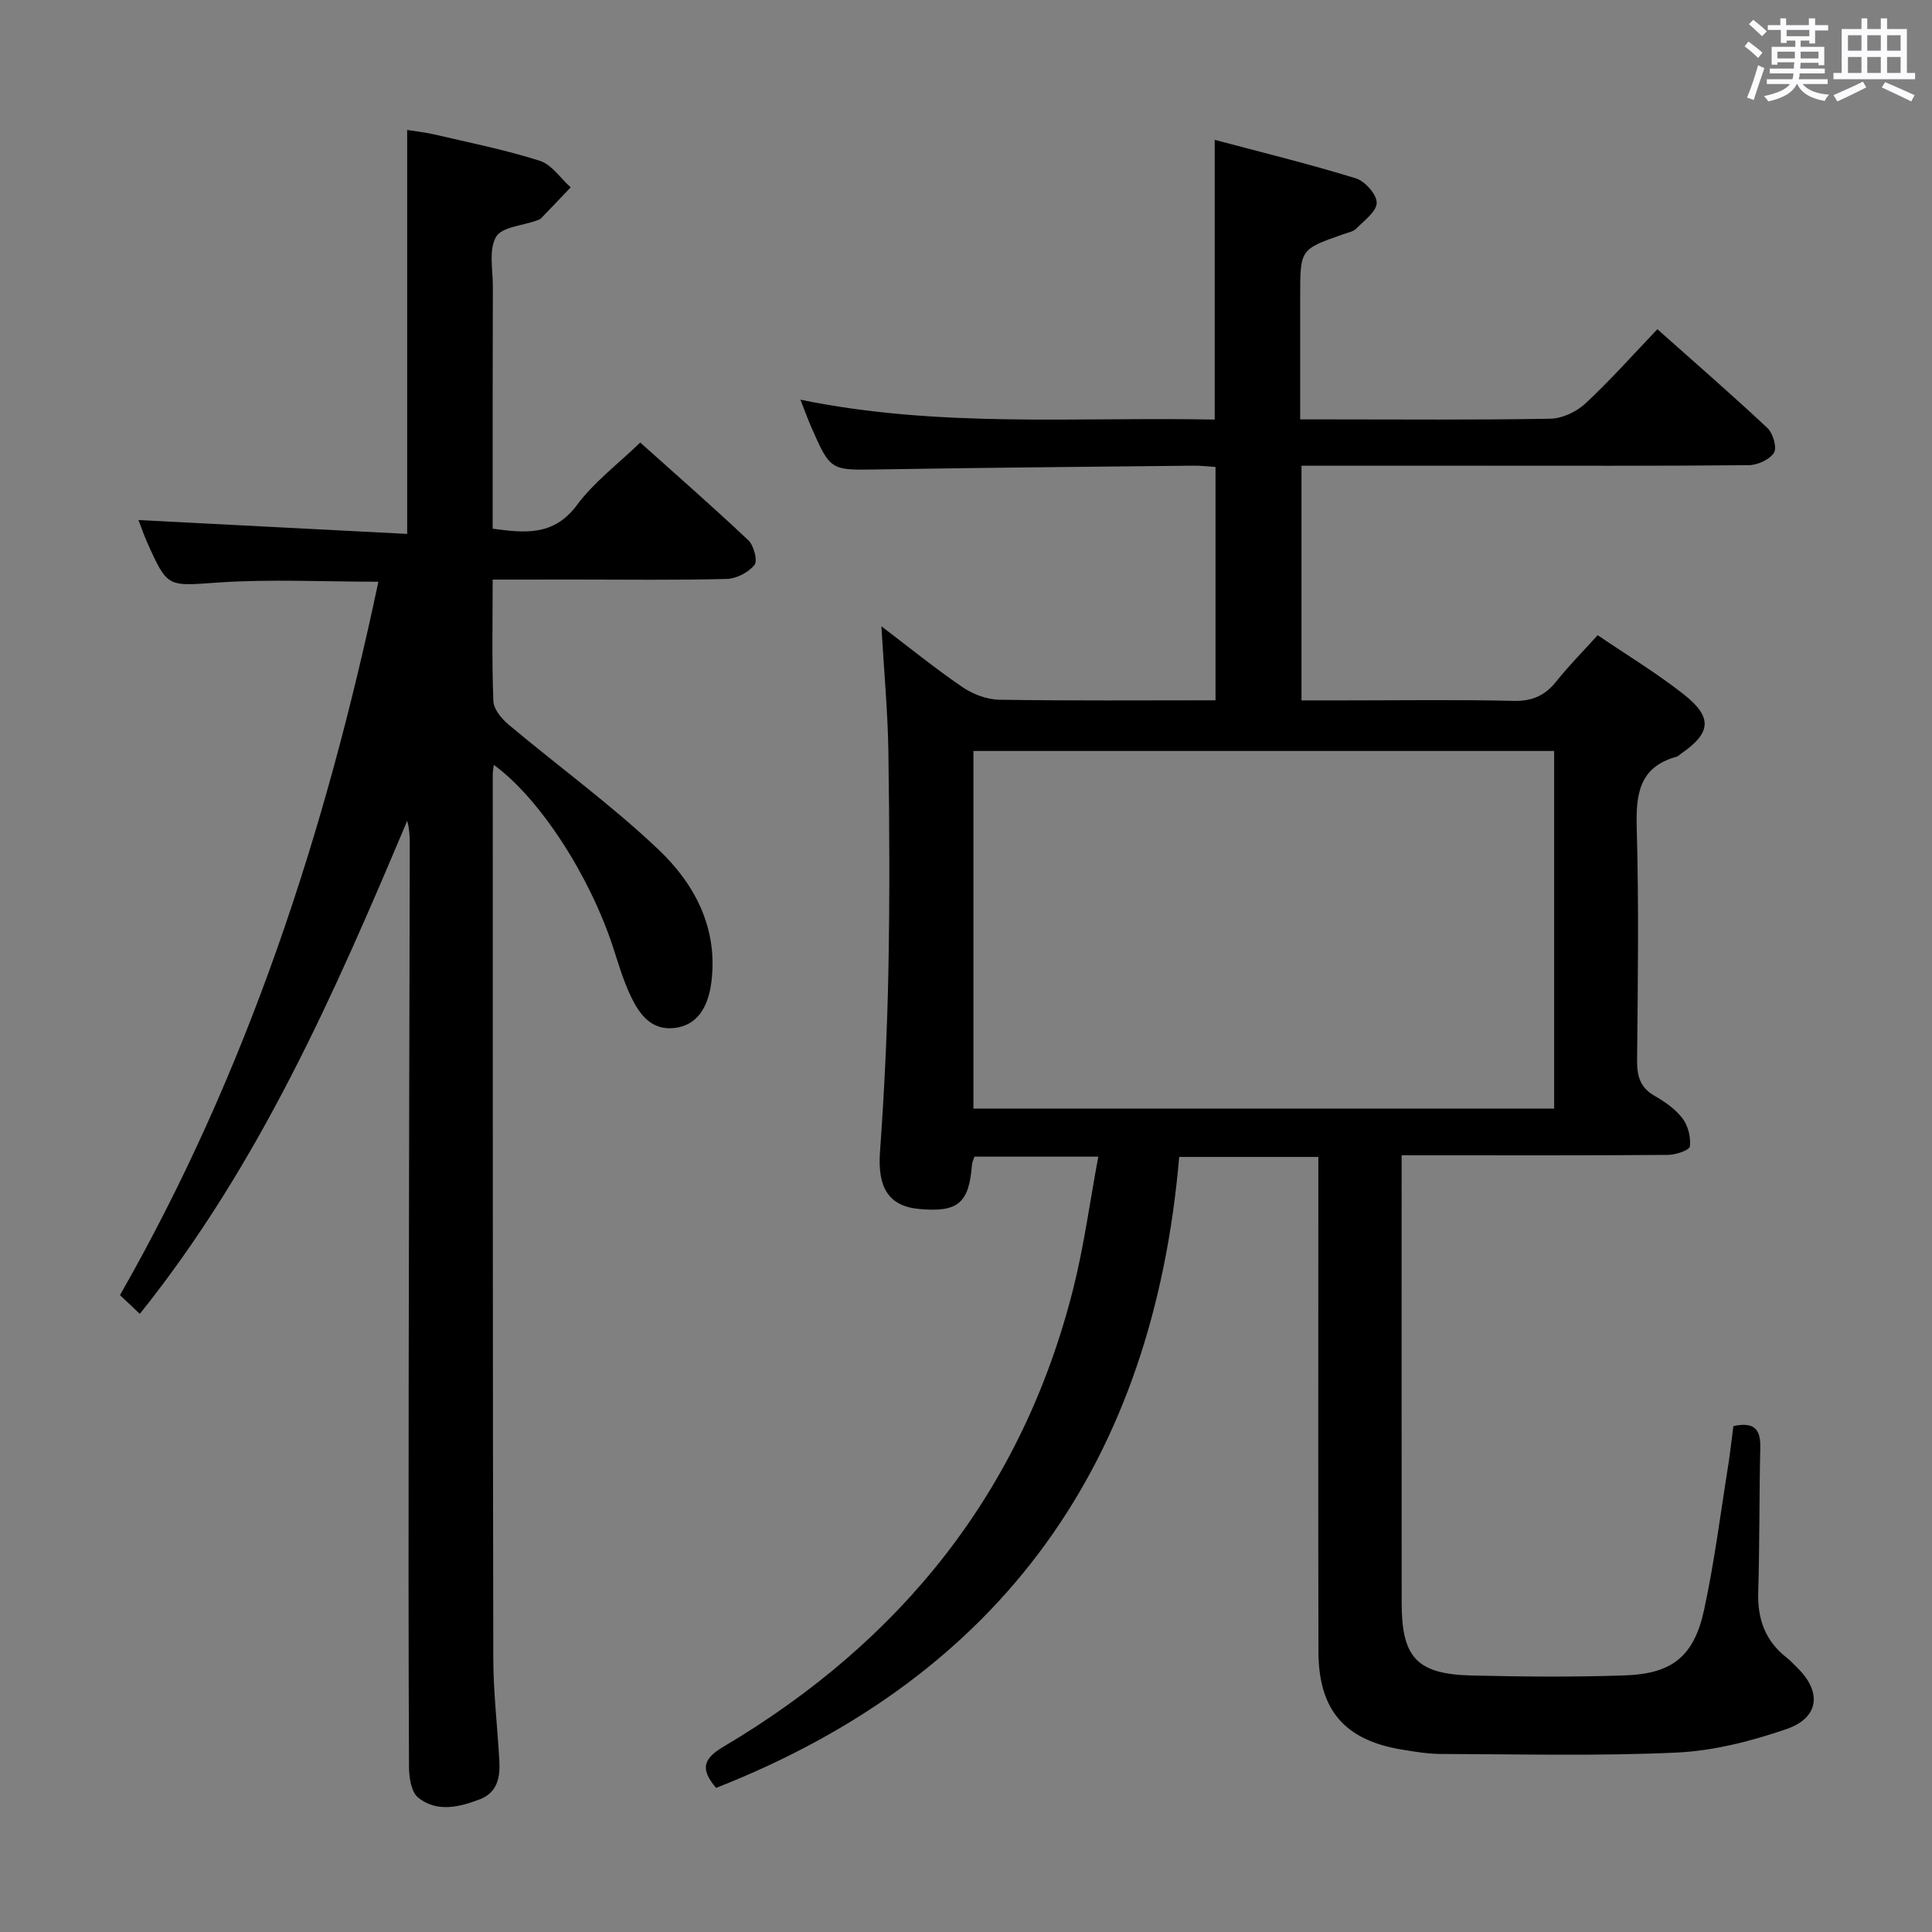<svg enable-background="new 0 0 400 400" viewBox="0 0 400 400" xmlns="http://www.w3.org/2000/svg"><rect x="0" y="0" width="400" height="400" fill="#808080" stroke="none"/><path d="m361.2 9.6.8-1c.9.7 1.9 1.4 2.9 2.3l-.9 1.1c-1-1-2-1.8-2.8-2.4zm.5 10.6c.9-2.1 1.6-4.3 2.3-6.7.4.2.8.4 1.3.6-.7 2.1-1.5 4.3-2.2 6.6zm.4-15.2.9-.9c1 .8 2 1.6 2.8 2.4l-1 1c-.9-.9-1.8-1.7-2.7-2.5zm12.5-1.2h1.2v1.4h2.7v1.1h-2.7v2.7h-1.2v-.6h-1.8v1.3h4.9v3.8h-1.2v-.5h-3.7c0 .4-.1.9-.1 1.2h5.1v1h-5.2c0 .5-.1.9-.2 1.2h6v1h-5.2c1.1 1.3 2.9 2 5.5 2.2-.4.4-.7.8-.9 1.3-2.9-.5-4.8-1.6-5.7-3.5h-.1c-.8 1.7-2.7 2.9-5.9 3.6-.2-.4-.6-.8-.9-1.1 2.8-.6 4.6-1.4 5.4-2.5h-4.8v-1h5.3c.1-.3.2-.7.2-1.2h-4.9v-1h5c0-.4 0-.8.1-1.3h-3.5v.5h-1.2v-3.7h4.9v-1.3h-1.8v.5h-1.2v-2.7h-2.7v-1h2.6v-1.4h1.2v1.4h4.7v-1.4zm-6.6 8.3h3.6c0-.4 0-.9 0-1.4h-3.6zm1.9-4.6h4.7v-1.3h-4.7zm6.6 3.2h-3.7v1.4h3.7z" fill="#fbfafc"/><path d="m385.3 3.8h1.3v2.2h2.8v-2.2h1.3v2.2h4.1v9.1h1.7v1.3h-16.9v-1.3h1.7v-9.1h4.1v-2.2zm.4 13.1.7 1.2c-1.8.9-3.8 1.9-6 2.9-.2-.4-.5-.8-.8-1.3 2.3-1 4.3-1.9 6.1-2.8zm-3.1-6.4h2.8v-3.2h-2.8zm0 4.6h2.8v-3.3h-2.8zm4-4.6h2.8v-3.2h-2.8zm0 4.6h2.8v-3.3h-2.8zm3.7 1.9c2.1.9 4.1 1.8 6.1 2.7l-.7 1.3c-2.2-1.1-4.2-2-6.1-2.9zm3.2-9.7h-2.8v3.2h2.8v-3.1zm-2.8 7.8h2.8v-3.3h-2.8z" fill="#fbfafc"/><g fill="#010000"><path d="m358.88 295.26c4.4-.95 5.65.74 5.57 4.41-.23 9.99-.13 19.99-.43 29.98-.17 5.57 1.46 10.11 5.91 13.56.79.61 1.45 1.37 2.17 2.07 5.12 4.98 4.58 10.37-2.24 12.71-7.29 2.5-15.06 4.5-22.7 4.86-16.25.75-32.56.33-48.85.29-2.64-.01-5.29-.45-7.91-.88-11.97-1.93-17.41-8.17-17.43-20.33-.07-31.99-.02-63.99-.02-95.98 0-1.99 0-3.98 0-6.42-9.49 0-18.7 0-28.81 0-5.39 62.75-36.3 107.21-95.89 130.64-3.04-3.67-3.01-5.84 1.48-8.5 36.89-21.84 61.92-52.94 72.48-94.89 2.22-8.81 3.42-17.87 5.18-27.31-8.96 0-17.31 0-25.65 0-.22.72-.46 1.17-.5 1.64-.61 8.02-2.91 9.95-10.99 9.19-6.31-.59-8.58-4.49-8.06-11.77.89-12.44 1.5-24.92 1.74-37.39.29-15.16.23-30.33 0-45.49-.13-8.44-.92-16.88-1.45-25.99 5.7 4.33 11.08 8.7 16.79 12.6 2.16 1.47 5.05 2.57 7.63 2.61 14.8.24 29.62.12 44.76.12 0-16.19 0-32.08 0-48.31-1.51-.1-2.97-.28-4.43-.27-21.81.23-43.62.42-65.43.78-9.84.16-9.85.32-13.86-8.82-.71-1.62-1.3-3.28-2.22-5.62 28.77 5.92 57.21 3.54 85.77 4.12 0-19.27 0-38.12 0-57.92 9.83 2.62 19.6 5.01 29.19 7.96 1.9.58 4.35 3.31 4.35 5.06 0 1.8-2.58 3.69-4.22 5.35-.64.65-1.78.85-2.72 1.18-8.9 3.12-8.9 3.12-8.9 12.8v25.53h5.83c15.33 0 30.66.14 45.99-.14 2.46-.05 5.39-1.44 7.23-3.15 5.09-4.73 9.73-9.96 14.9-15.38 7.81 6.95 15.44 13.57 22.8 20.47 1.15 1.08 2.01 4.06 1.34 5.11-.9 1.42-3.4 2.55-5.22 2.57-19 .18-37.99.11-56.99.11-10 0-20 0-29.99 0-1.79 0-3.58 0-5.62 0v48.59h8.9c11.66 0 23.33-.18 34.99.1 3.9.09 6.55-1.11 8.9-4.07 2.57-3.23 5.5-6.18 8.53-9.53 6.09 4.14 12.22 7.84 17.8 12.23 6.08 4.79 5.7 8.03-.61 12.35-.27.19-.51.49-.81.57-7.85 2.14-8.48 7.82-8.29 14.85.45 15.98.23 31.99.07 47.99-.03 3.3.62 5.67 3.65 7.4 2.14 1.22 4.32 2.75 5.78 4.68 1.14 1.51 1.73 3.91 1.5 5.78-.1.79-2.94 1.74-4.54 1.75-16.33.13-32.66.08-48.99.08-1.81 0-3.61 0-6.15 0v5.71c0 29-.01 57.99.01 86.99.01 11.27 3.15 14.72 14.4 15 10.61.26 21.25.35 31.85-.02 9.79-.34 14.28-3.95 16.37-13.6 2.17-10.04 3.44-20.27 5.07-30.42.37-2.48.64-4.95.99-7.59zm-37.11-139.78c-40.29 0-80.16 0-120.23 0v74.04h120.23c0-24.72 0-49.15 0-74.04z"/><path d="m102 120c0 8.88-.18 17.04.15 25.18.07 1.69 1.74 3.67 3.2 4.89 10.31 8.64 21.25 16.59 30.98 25.82 7.45 7.07 12.3 16.14 10.98 27.23-.68 5.74-3.18 9.18-7.64 9.71-4.82.57-7.27-2.82-9.03-6.48-1.57-3.27-2.6-6.81-3.73-10.28-4.88-14.89-15.19-30.81-24.68-37.72-.09.82-.21 1.41-.21 2 .01 60.99-.01 121.97.11 182.96.01 7.14.88 14.27 1.26 21.41.18 3.34-.49 6.45-4.05 7.81-4.29 1.63-8.9 2.76-12.78-.37-1.42-1.15-1.87-4.12-1.88-6.27-.12-26.33-.11-52.65-.07-78.98.05-37.15.15-74.31.23-111.46 0-1.78 0-3.56-.53-5.52-15.09 35.81-30.64 71.25-55.36 102.09-1.53-1.44-2.7-2.55-4.11-3.88 26.33-46.09 42.52-95.74 53.5-147.7-11.33 0-22.26-.57-33.1.16-10.53.71-10.5 1.29-14.82-8.42-.67-1.5-1.19-3.06-1.75-4.51 18.61.96 37.05 1.91 55.63 2.87 0-28.48 0-55.71 0-83.63 1.76.28 3.78.49 5.74.95 7.27 1.7 14.62 3.17 21.72 5.43 2.46.78 4.28 3.61 6.39 5.5-2.04 2.14-4.07 4.29-6.13 6.41-.22.22-.57.34-.88.45-2.93 1.07-7.25 1.33-8.44 3.39-1.54 2.65-.66 6.76-.66 10.24-.06 16.62-.04 33.27-.04 50.18 6.73.91 12.67 1.55 17.47-4.92 3.5-4.72 8.41-8.4 13.08-12.92 7.41 6.64 15.03 13.29 22.38 20.23 1.14 1.08 1.97 4.25 1.28 5.11-1.24 1.55-3.73 2.85-5.74 2.9-10.32.28-20.66.13-30.99.13-5.62.01-11.26.01-17.48.01z"/></g></svg>